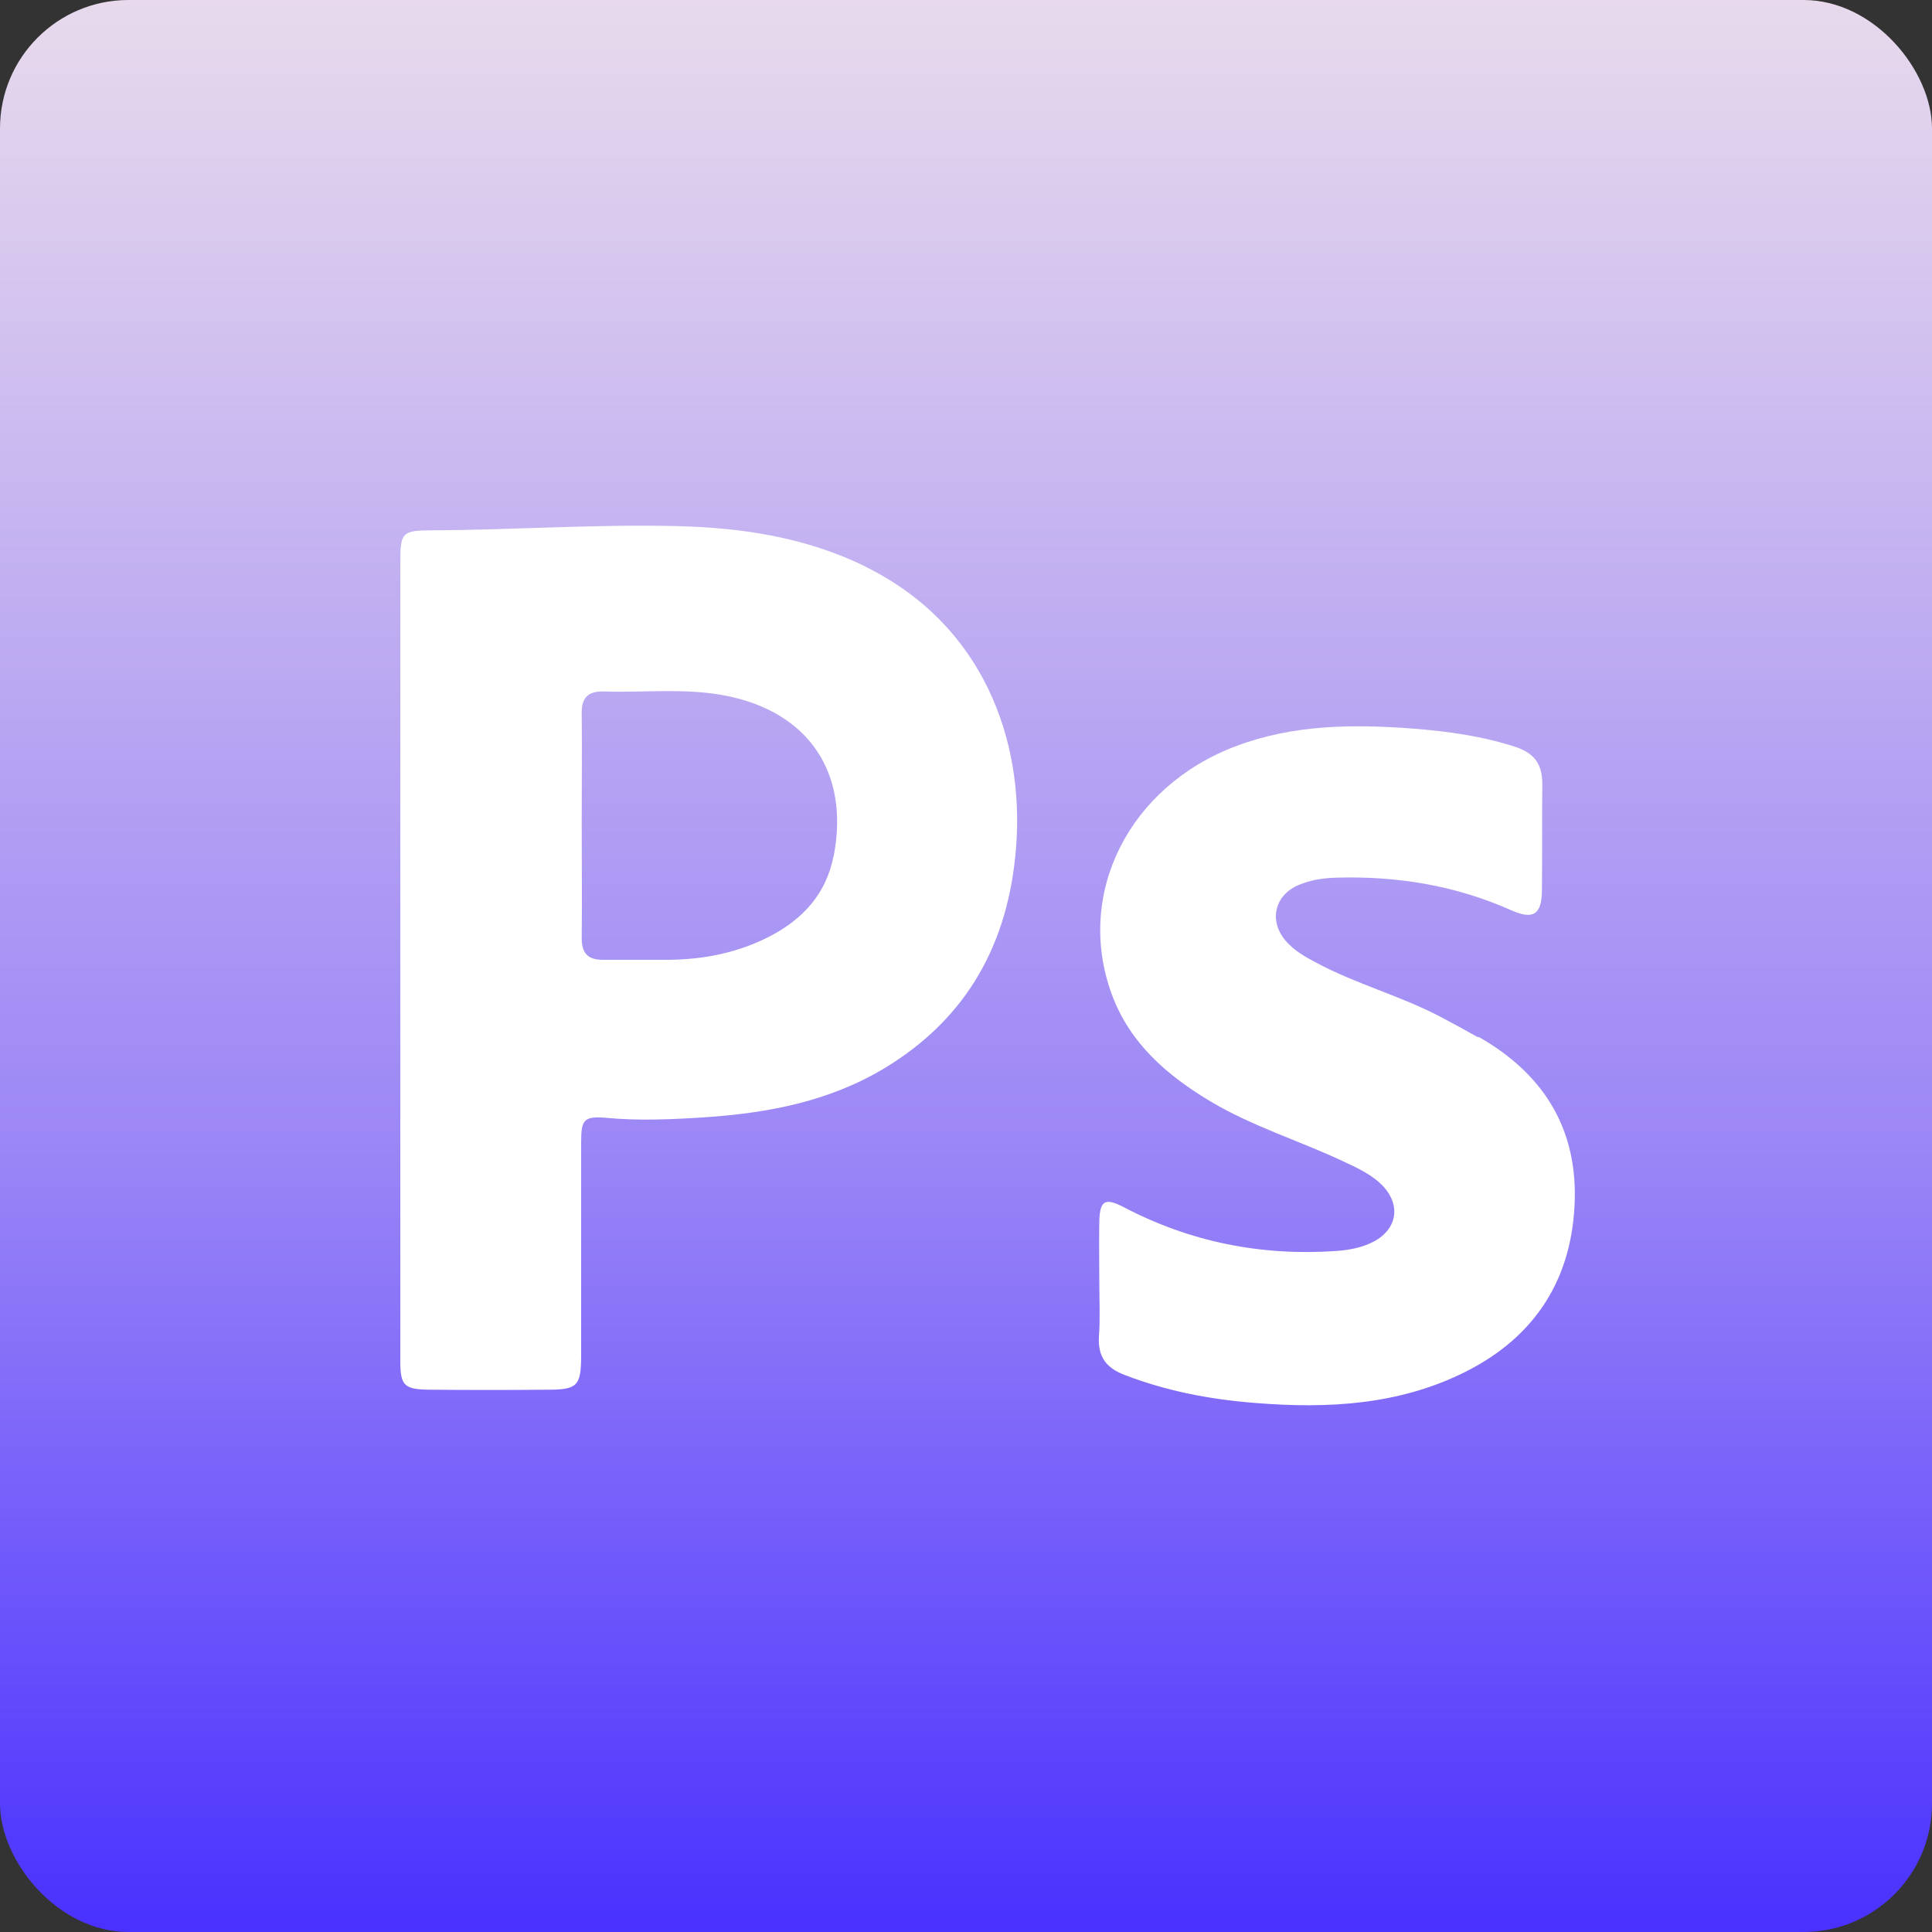 <?xml version="1.0" encoding="UTF-8"?>
<svg id="Layer_1" data-name="Layer 1" xmlns="http://www.w3.org/2000/svg" xmlns:xlink="http://www.w3.org/1999/xlink" viewBox="0 0 100 100">
  <rect x="0" y="0" width="100" height="100" fill="#333333" stroke="none"/>
  <defs>
    <style>
      .cls-1 {
        fill: #fff;
      }

      .cls-2 {
        fill: url(#linear-gradient);
      }
    </style>
    <linearGradient id="linear-gradient" x1="50" y1="-1.65" x2="50" y2="100" gradientTransform="translate(0 100) scale(1 -1)" gradientUnits="userSpaceOnUse">
      <stop offset="0" stop-color="#462dff"/>
      <stop offset=".42" stop-color="#9c87f6"/>
      <stop offset="1" stop-color="#e8daec"/>
    </linearGradient>
  </defs>
  <rect class="cls-2" width="100" height="100" rx="6.65" ry="6.65"/>
  <path class="cls-1" d="m44.83,29.34c-3.09-1.52-6.4-2.03-9.81-2.11-4.22-.1-8.44.2-12.67.22-1.53,0-1.63.12-1.63,1.62v41.36c0,1.28.19,1.48,1.47,1.5,2.06.02,4.13.02,6.19,0,1.5,0,1.69-.21,1.7-1.71v-11.1c0-1.17.14-1.36,1.31-1.26,1.71.16,3.4.08,5.1-.03,3.27-.22,6.43-.82,9.29-2.54,4.29-2.59,6.42-6.47,6.81-11.4.45-5.61-1.73-11.57-7.78-14.55l.02.02Zm-1.69,14.99c-.38,1.92-1.55,3.2-3.21,4.09-1.68.89-3.5,1.25-5.39,1.26h-3.33c-.79,0-1.11-.35-1.1-1.14.02-1.96,0-3.93,0-5.89s.02-3.79,0-5.69c-.02-.83.3-1.19,1.15-1.17,2.08.07,4.18-.19,6.26.21,4.33.83,6.47,4,5.63,8.32v.02Z"/>
  <path class="cls-1" d="m76.52,53.7c-.66-.37-1.31-.73-1.98-1.08-2.06-1.08-4.33-1.68-6.39-2.78-.58-.31-1.15-.62-1.59-1.13-.9-1.03-.6-2.37.65-2.9.61-.26,1.25-.36,1.91-.38,3.16-.1,6.19.39,9.09,1.68,1.15.51,1.59.24,1.6-1.03.02-1.83,0-3.6.02-5.5,0-1.06-.44-1.61-1.42-1.93-1.73-.56-3.51-.8-5.3-.94-3.08-.23-6.15-.21-9.11.9-5.56,2.08-8.36,7.64-6.46,12.84.94,2.56,2.87,4.22,5.15,5.58,2.16,1.28,4.55,2.01,6.79,3.06.77.36,1.56.71,2.15,1.35.87.98.67,2.16-.48,2.8-.61.33-1.29.46-1.98.51-3.88.27-7.56-.46-11.01-2.27-.96-.5-1.23-.34-1.26.72-.02,1.05,0,2.09,0,3.14h0c0,.95.05,1.9-.02,2.84-.06,1.05.38,1.63,1.34,1.99,2.2.85,4.47,1.27,6.79,1.45,3.73.3,7.42.1,10.83-1.61,3.66-1.83,5.58-4.88,5.67-8.97.08-3.8-1.75-6.55-5.01-8.39h0Z"/>
</svg>